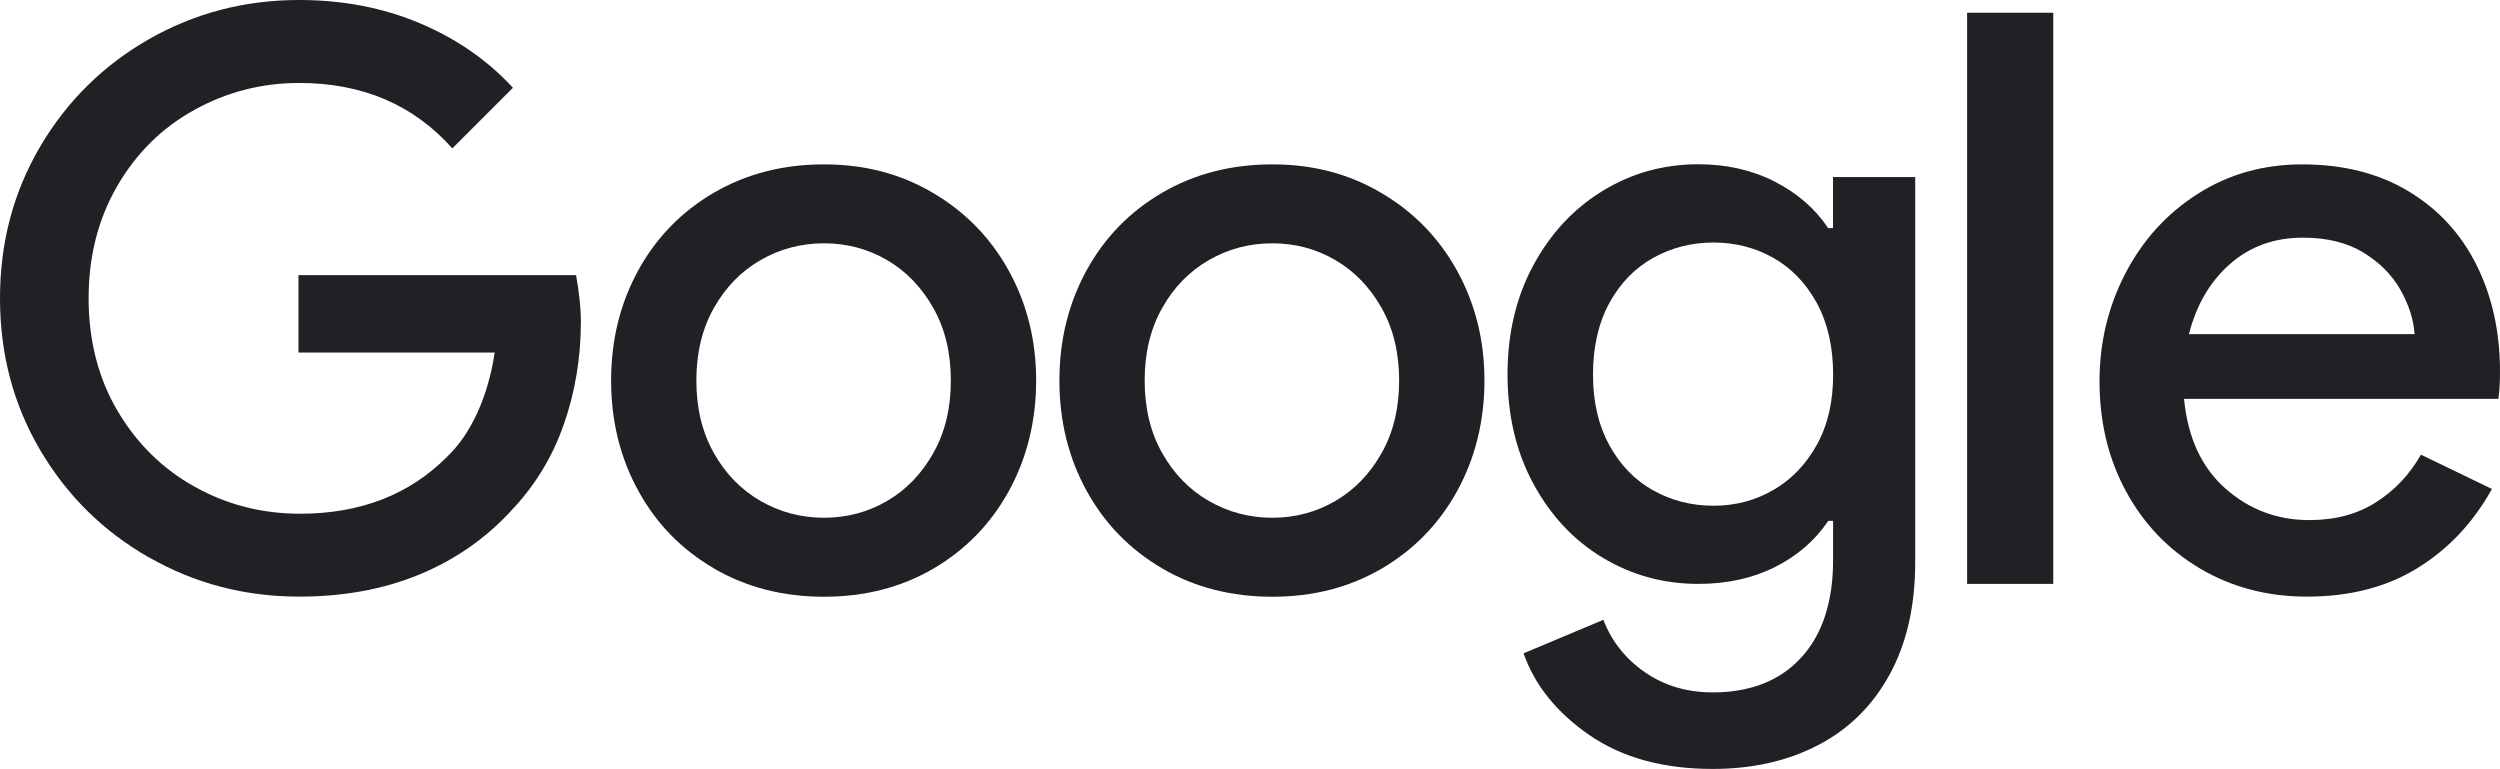 <?xml version="1.0" encoding="UTF-8"?>
<svg id="Layer_2" data-name="Layer 2" xmlns="http://www.w3.org/2000/svg" viewBox="0 0 416.13 128">
  <defs>
    <style>
      .cls-1 {
        fill: #202124;
      }
    </style>
  </defs>
  <g id="Layer_1-2" data-name="Layer 1">
    <g>
      <path class="cls-1" d="M24.83,92.81c-7.61-4.34-13.66-10.29-18.12-17.86C2.24,67.39,0,58.95,0,49.66s2.24-17.73,6.71-25.3c4.47-7.57,10.51-13.52,18.12-17.86C32.44,2.17,40.76,0,49.79,0c7.26,0,13.94,1.28,20.05,3.85,6.11,2.57,11.29,6.15,15.54,10.76l-10.09,10.09c-6.46-7.26-14.96-10.89-25.49-10.89-6.2,0-12,1.48-17.39,4.45-5.4,2.97-9.69,7.19-12.88,12.68-3.19,5.49-4.78,11.73-4.78,18.72s1.61,13.34,4.85,18.79c3.23,5.44,7.52,9.65,12.88,12.61,5.36,2.97,11.17,4.45,17.46,4.45,10,0,18.14-3.14,24.43-9.43,2.04-1.94,3.74-4.42,5.11-7.44,1.37-3.01,2.32-6.33,2.86-9.96h-32.66v-12.88h46.21c.53,3.01.8,5.58.8,7.7,0,6.02-.95,11.75-2.86,17.19-1.9,5.44-4.85,10.25-8.83,14.41-4.25,4.6-9.34,8.12-15.27,10.56-5.93,2.43-12.57,3.65-19.92,3.65-9.03,0-17.35-2.17-24.96-6.51h0Z"/>
      <path class="cls-1" d="M118.84,94.61c-5.4-3.14-9.61-7.46-12.61-12.95-3.01-5.49-4.51-11.6-4.51-18.32s1.5-12.83,4.51-18.32c3.01-5.49,7.21-9.8,12.61-12.95,5.4-3.14,11.51-4.71,18.32-4.71s12.79,1.59,18.19,4.78c5.4,3.19,9.6,7.52,12.61,13.01,3.01,5.49,4.51,11.55,4.51,18.19s-1.51,12.84-4.51,18.33c-3.01,5.49-7.19,9.8-12.55,12.95-5.36,3.14-11.44,4.71-18.26,4.71s-12.92-1.57-18.32-4.71ZM147.65,83.39c3.19-1.86,5.75-4.51,7.7-7.97,1.95-3.45,2.92-7.48,2.92-12.08s-.97-8.63-2.92-12.08c-1.95-3.45-4.51-6.11-7.7-7.97-3.19-1.86-6.68-2.79-10.49-2.79s-7.33.93-10.56,2.79c-3.23,1.86-5.82,4.51-7.77,7.97-1.95,3.45-2.92,7.48-2.92,12.08s.97,8.63,2.92,12.08c1.94,3.45,4.54,6.11,7.77,7.97,3.23,1.86,6.75,2.79,10.56,2.79s7.3-.93,10.49-2.79Z"/>
      <path class="cls-1" d="M193.46,94.61c-5.4-3.14-9.6-7.46-12.61-12.95-3.01-5.49-4.51-11.6-4.51-18.32s1.51-12.83,4.51-18.32c3.01-5.49,7.21-9.8,12.61-12.95,5.4-3.14,11.51-4.71,18.32-4.71s12.79,1.59,18.19,4.78c5.4,3.19,9.6,7.52,12.61,13.01,3.01,5.49,4.51,11.55,4.51,18.19s-1.5,12.84-4.51,18.33c-3.01,5.49-7.19,9.8-12.55,12.95-5.36,3.14-11.44,4.71-18.26,4.71s-12.93-1.57-18.32-4.71ZM222.27,83.39c3.19-1.86,5.75-4.51,7.7-7.97,1.95-3.45,2.92-7.48,2.92-12.08s-.97-8.63-2.92-12.08c-1.95-3.45-4.51-6.11-7.7-7.97-3.19-1.86-6.68-2.79-10.49-2.79s-7.32.93-10.56,2.79c-3.23,1.86-5.82,4.51-7.77,7.97-1.95,3.45-2.92,7.48-2.92,12.08s.97,8.63,2.92,12.08c1.95,3.45,4.53,6.11,7.77,7.97,3.23,1.86,6.75,2.79,10.56,2.79s7.3-.93,10.49-2.79Z"/>
      <path class="cls-1" d="M264.56,122.36c-5.44-3.76-9.1-8.3-10.96-13.61l13.28-5.58c1.41,3.63,3.74,6.55,6.97,8.76,3.23,2.21,6.97,3.32,11.22,3.32,6.28,0,11.2-1.93,14.74-5.79,3.54-3.86,5.31-9.28,5.31-16.25v-6.51h-.8c-2.21,3.28-5.18,5.84-8.9,7.7-3.72,1.86-7.96,2.79-12.75,2.79-5.76,0-11.04-1.45-15.87-4.34-4.82-2.89-8.67-6.99-11.55-12.3-2.88-5.3-4.32-11.38-4.32-18.22s1.44-12.91,4.32-18.22c2.88-5.3,6.73-9.43,11.55-12.36,4.83-2.94,10.11-4.41,15.87-4.41,4.69,0,8.92.95,12.68,2.86,3.76,1.91,6.75,4.49,8.96,7.77h.8v-8.5h13.68v64.13c0,7.26-1.42,13.48-4.25,18.66-2.83,5.18-6.79,9.1-11.88,11.75-5.09,2.66-10.95,3.98-17.59,3.98-8.23,0-15.07-1.88-20.52-5.64h0ZM295.17,81.57c3.01-1.74,5.42-4.25,7.24-7.52,1.82-3.27,2.72-7.17,2.72-11.71s-.91-8.59-2.72-11.9c-1.81-3.31-4.23-5.82-7.24-7.52-3.01-1.7-6.33-2.55-9.96-2.55s-6.97.85-10.03,2.55c-3.05,1.7-5.49,4.21-7.3,7.52-1.81,3.31-2.72,7.28-2.72,11.9s.91,8.46,2.72,11.77c1.82,3.31,4.25,5.82,7.3,7.52,3.06,1.7,6.4,2.55,10.03,2.55s6.95-.87,9.96-2.62Z"/>
      <path class="cls-1" d="M327.43,2.12h14.34v95.07h-14.34V2.12Z"/>
      <path class="cls-1" d="M366.27,94.67c-5.27-3.1-9.38-7.37-12.35-12.81-2.97-5.44-4.45-11.57-4.45-18.39,0-6.46,1.44-12.46,4.32-17.99,2.88-5.53,6.88-9.94,12.02-13.21,5.13-3.27,10.93-4.91,17.39-4.91,6.82,0,12.7,1.48,17.66,4.45,4.96,2.97,8.74,7.06,11.35,12.28,2.61,5.22,3.92,11.15,3.92,17.79,0,1.77-.09,3.28-.27,4.51h-52.32c.62,6.46,2.92,11.44,6.9,14.94,3.98,3.5,8.63,5.24,13.94,5.24,4.34,0,8.05-1,11.15-2.99,3.1-1.99,5.58-4.62,7.44-7.9l11.82,5.71c-3.1,5.58-7.21,9.96-12.35,13.14-5.14,3.19-11.29,4.78-18.46,4.78-6.55,0-12.46-1.55-17.73-4.65h0ZM401.92,55.63c-.18-2.48-.98-4.96-2.39-7.44-1.42-2.48-3.48-4.53-6.17-6.17-2.7-1.64-6.04-2.46-10.02-2.46-4.78,0-8.83,1.46-12.15,4.38-3.32,2.92-5.6,6.82-6.84,11.68h37.58,0Z"/>
    </g>
  </g>
</svg>